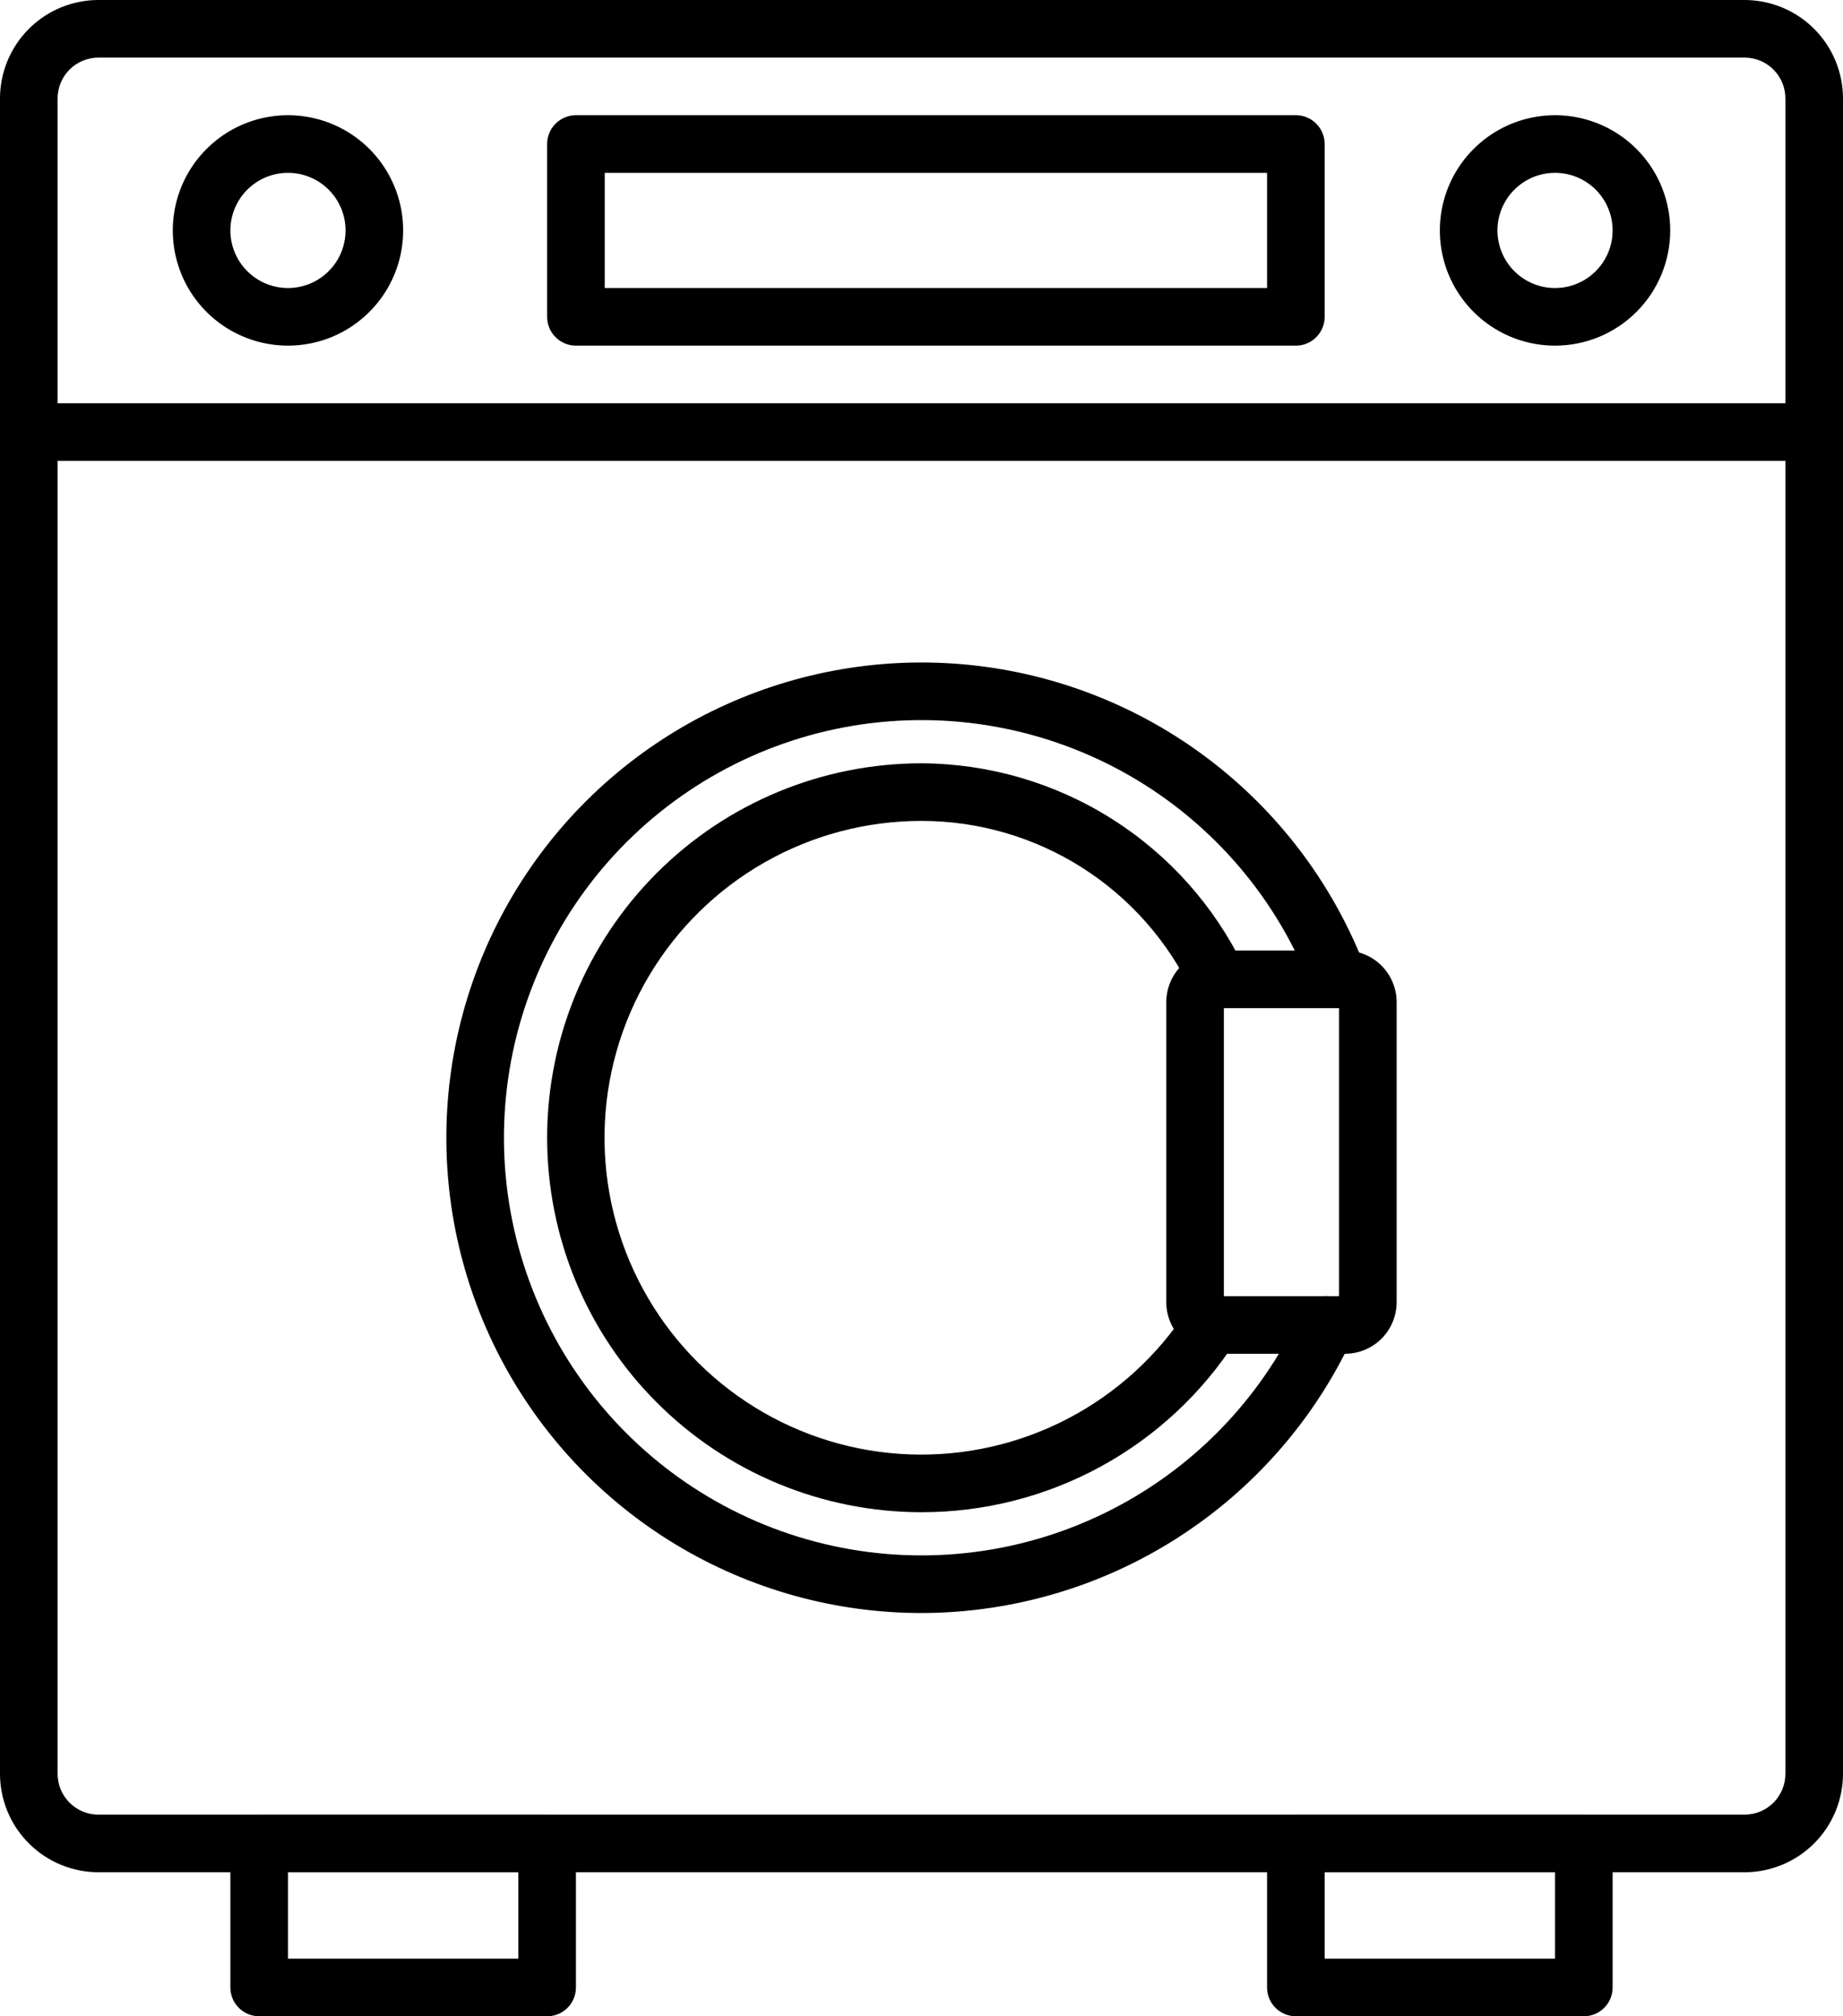 <svg width="64" height="70" viewBox="0 0 64 70" fill="none" xmlns="http://www.w3.org/2000/svg">
<path d="M60.583 65H3.417C2.511 64.999 1.643 64.639 1.002 63.998C0.361 63.357 0.001 62.489 0 61.583V3.417C0.001 2.511 0.361 1.643 1.002 1.002C1.643 0.361 2.511 0.001 3.417 0H60.583C61.489 0.001 62.357 0.361 62.998 1.002C63.639 1.643 63.999 2.511 64 3.417V61.583C63.999 62.489 63.639 63.357 62.998 63.998C62.357 64.639 61.489 64.999 60.583 65V65ZM3.417 2C3.041 2 2.681 2.15 2.415 2.415C2.15 2.681 2 3.041 2 3.417V61.583C2 61.959 2.15 62.319 2.415 62.585C2.681 62.85 3.041 63 3.417 63H60.583C60.959 63 61.319 62.85 61.585 62.585C61.85 62.319 62 61.959 62 61.583V3.417C62 3.041 61.85 2.681 61.585 2.415C61.319 2.15 60.959 2 60.583 2H3.417Z" fill="black"/>
<path d="M55 70H45C44.735 70 44.48 69.895 44.293 69.707C44.105 69.52 44 69.265 44 69V64C44 63.735 44.105 63.48 44.293 63.293C44.48 63.105 44.735 63 45 63H55C55.265 63 55.52 63.105 55.707 63.293C55.895 63.48 56 63.735 56 64V69C56 69.265 55.895 69.52 55.707 69.707C55.52 69.895 55.265 70 55 70ZM46 68H54V65H46V68Z" fill="black"/>
<path d="M19 70H9C8.735 70 8.48 69.895 8.293 69.707C8.105 69.52 8 69.265 8 69V64C8 63.735 8.105 63.48 8.293 63.293C8.48 63.105 8.735 63 9 63H19C19.265 63 19.52 63.105 19.707 63.293C19.895 63.48 20 63.735 20 64V69C20 69.265 19.895 69.52 19.707 69.707C19.52 69.895 19.265 70 19 70ZM10 68H18V65H10V68Z" fill="black"/>
<path d="M63 16H1C0.735 16 0.48 15.895 0.293 15.707C0.105 15.52 0 15.265 0 15C0 14.735 0.105 14.48 0.293 14.293C0.48 14.105 0.735 14 1 14H63C63.265 14 63.52 14.105 63.707 14.293C63.895 14.48 64 14.735 64 15C64 15.265 63.895 15.52 63.707 15.707C63.52 15.895 63.265 16 63 16Z" fill="black"/>
<path d="M54 12C53.209 12 52.435 11.765 51.778 11.326C51.12 10.886 50.607 10.262 50.304 9.531C50.002 8.8 49.922 7.996 50.077 7.22C50.231 6.444 50.612 5.731 51.172 5.172C51.731 4.612 52.444 4.231 53.22 4.077C53.996 3.923 54.8 4.002 55.531 4.304C56.262 4.607 56.886 5.12 57.326 5.778C57.765 6.436 58 7.209 58 8C58 9.061 57.579 10.078 56.828 10.828C56.078 11.579 55.061 12 54 12ZM54 6C53.604 6 53.218 6.117 52.889 6.337C52.56 6.557 52.304 6.869 52.152 7.235C52.001 7.6 51.961 8.002 52.038 8.39C52.116 8.778 52.306 9.135 52.586 9.414C52.865 9.694 53.222 9.884 53.61 9.962C53.998 10.039 54.4 9.999 54.765 9.848C55.131 9.696 55.443 9.44 55.663 9.111C55.883 8.782 56 8.396 56 8C56 7.47 55.789 6.961 55.414 6.586C55.039 6.211 54.53 6 54 6Z" fill="black"/>
<path d="M10 12C9.209 12 8.436 11.765 7.778 11.326C7.12 10.886 6.607 10.262 6.304 9.531C6.002 8.8 5.923 7.996 6.077 7.22C6.231 6.444 6.612 5.731 7.172 5.172C7.731 4.612 8.444 4.231 9.22 4.077C9.996 3.923 10.8 4.002 11.531 4.304C12.262 4.607 12.886 5.12 13.326 5.778C13.765 6.436 14 7.209 14 8C14 9.061 13.579 10.078 12.828 10.828C12.078 11.579 11.061 12 10 12ZM10 6C9.604 6 9.218 6.117 8.889 6.337C8.56 6.557 8.304 6.869 8.152 7.235C8.001 7.6 7.961 8.002 8.038 8.39C8.116 8.778 8.306 9.135 8.586 9.414C8.865 9.694 9.222 9.884 9.61 9.962C9.998 10.039 10.4 9.999 10.765 9.848C11.131 9.696 11.443 9.44 11.663 9.111C11.883 8.782 12 8.396 12 8C12 7.47 11.789 6.961 11.414 6.586C11.039 6.211 10.53 6 10 6Z" fill="black"/>
<path d="M45 12H20C19.735 12 19.48 11.895 19.293 11.707C19.105 11.52 19 11.265 19 11V5C19 4.735 19.105 4.48 19.293 4.293C19.48 4.105 19.735 4 20 4H45C45.265 4 45.52 4.105 45.707 4.293C45.895 4.48 46 4.735 46 5V11C46 11.265 45.895 11.52 45.707 11.707C45.52 11.895 45.265 12 45 12ZM21 10H44V6H21V10Z" fill="black"/>
<path d="M32.002 56C28.993 56 26.041 55.178 23.465 53.621C20.89 52.065 18.79 49.834 17.391 47.17C15.992 44.505 15.349 41.51 15.53 38.506C15.711 35.502 16.71 32.606 18.419 30.129C20.128 27.652 22.482 25.69 25.226 24.455C27.97 23.219 30.999 22.758 33.986 23.12C36.973 23.482 39.804 24.654 42.173 26.51C44.542 28.365 46.359 30.833 47.427 33.646C47.514 33.892 47.501 34.163 47.391 34.401C47.281 34.638 47.083 34.823 46.838 34.915C46.594 35.008 46.322 35.001 46.083 34.896C45.843 34.791 45.654 34.596 45.557 34.354C44.368 31.224 42.133 28.601 39.231 26.931C36.329 25.262 32.938 24.648 29.634 25.194C26.331 25.741 23.319 27.413 21.108 29.928C18.898 32.444 17.626 35.646 17.509 38.993C17.392 42.339 18.437 45.623 20.466 48.286C22.495 50.95 25.383 52.829 28.64 53.605C31.897 54.381 35.322 54.006 38.334 52.543C41.346 51.081 43.759 48.621 45.164 45.581C45.219 45.462 45.297 45.355 45.393 45.265C45.49 45.176 45.603 45.107 45.726 45.062C45.849 45.016 45.98 44.996 46.111 45.001C46.242 45.006 46.371 45.037 46.491 45.092C46.61 45.147 46.717 45.225 46.806 45.322C46.895 45.418 46.965 45.531 47.01 45.654C47.055 45.778 47.076 45.908 47.071 46.04C47.066 46.171 47.035 46.3 46.98 46.419C45.654 49.276 43.541 51.696 40.887 53.393C38.234 55.09 35.151 55.995 32.002 56V56Z" fill="black"/>
<path d="M32 52.5C28.552 52.5 25.246 51.13 22.808 48.692C20.37 46.254 19 42.948 19 39.5C19 36.052 20.37 32.746 22.808 30.308C25.246 27.87 28.552 26.5 32 26.5C34.336 26.511 36.621 27.177 38.597 28.421C40.574 29.666 42.161 31.44 43.18 33.542C43.245 33.659 43.285 33.788 43.299 33.921C43.313 34.054 43.3 34.188 43.261 34.316C43.222 34.444 43.158 34.563 43.072 34.666C42.987 34.768 42.882 34.853 42.763 34.914C42.644 34.975 42.514 35.012 42.381 35.022C42.247 35.032 42.113 35.016 41.986 34.973C41.86 34.931 41.743 34.863 41.642 34.775C41.542 34.686 41.461 34.578 41.403 34.458C40.561 32.676 39.23 31.17 37.566 30.115C35.901 29.06 33.971 28.5 32 28.5C30.091 28.499 28.215 28.994 26.556 29.937C24.897 30.881 23.512 32.239 22.537 33.88C21.562 35.52 21.03 37.386 20.994 39.295C20.959 41.203 21.42 43.087 22.334 44.763C23.247 46.439 24.58 47.849 26.203 48.853C27.826 49.858 29.682 50.423 31.589 50.493C33.496 50.563 35.389 50.135 37.081 49.252C38.773 48.369 40.206 47.061 41.24 45.457C41.311 45.347 41.404 45.252 41.512 45.177C41.62 45.102 41.742 45.05 41.87 45.022C41.998 44.995 42.131 44.992 42.26 45.016C42.389 45.04 42.513 45.089 42.623 45.16C42.733 45.231 42.828 45.324 42.903 45.432C42.978 45.54 43.03 45.662 43.058 45.79C43.086 45.918 43.087 46.051 43.064 46.18C43.04 46.309 42.991 46.433 42.92 46.543C41.745 48.372 40.13 49.876 38.221 50.917C36.313 51.958 34.174 52.502 32 52.5V52.5Z" fill="black"/>
<path d="M46.708 47H42.292C41.817 46.999 41.361 46.81 41.025 46.475C40.69 46.139 40.501 45.683 40.5 45.208V34.792C40.501 34.317 40.69 33.861 41.025 33.525C41.361 33.19 41.817 33.001 42.292 33H46.708C47.183 33.001 47.639 33.19 47.975 33.525C48.31 33.861 48.499 34.317 48.5 34.792V45.208C48.499 45.683 48.31 46.139 47.975 46.475C47.639 46.81 47.183 46.999 46.708 47V47ZM42.5 45H46.5V35H42.5V45Z" fill="black"/>
</svg>
